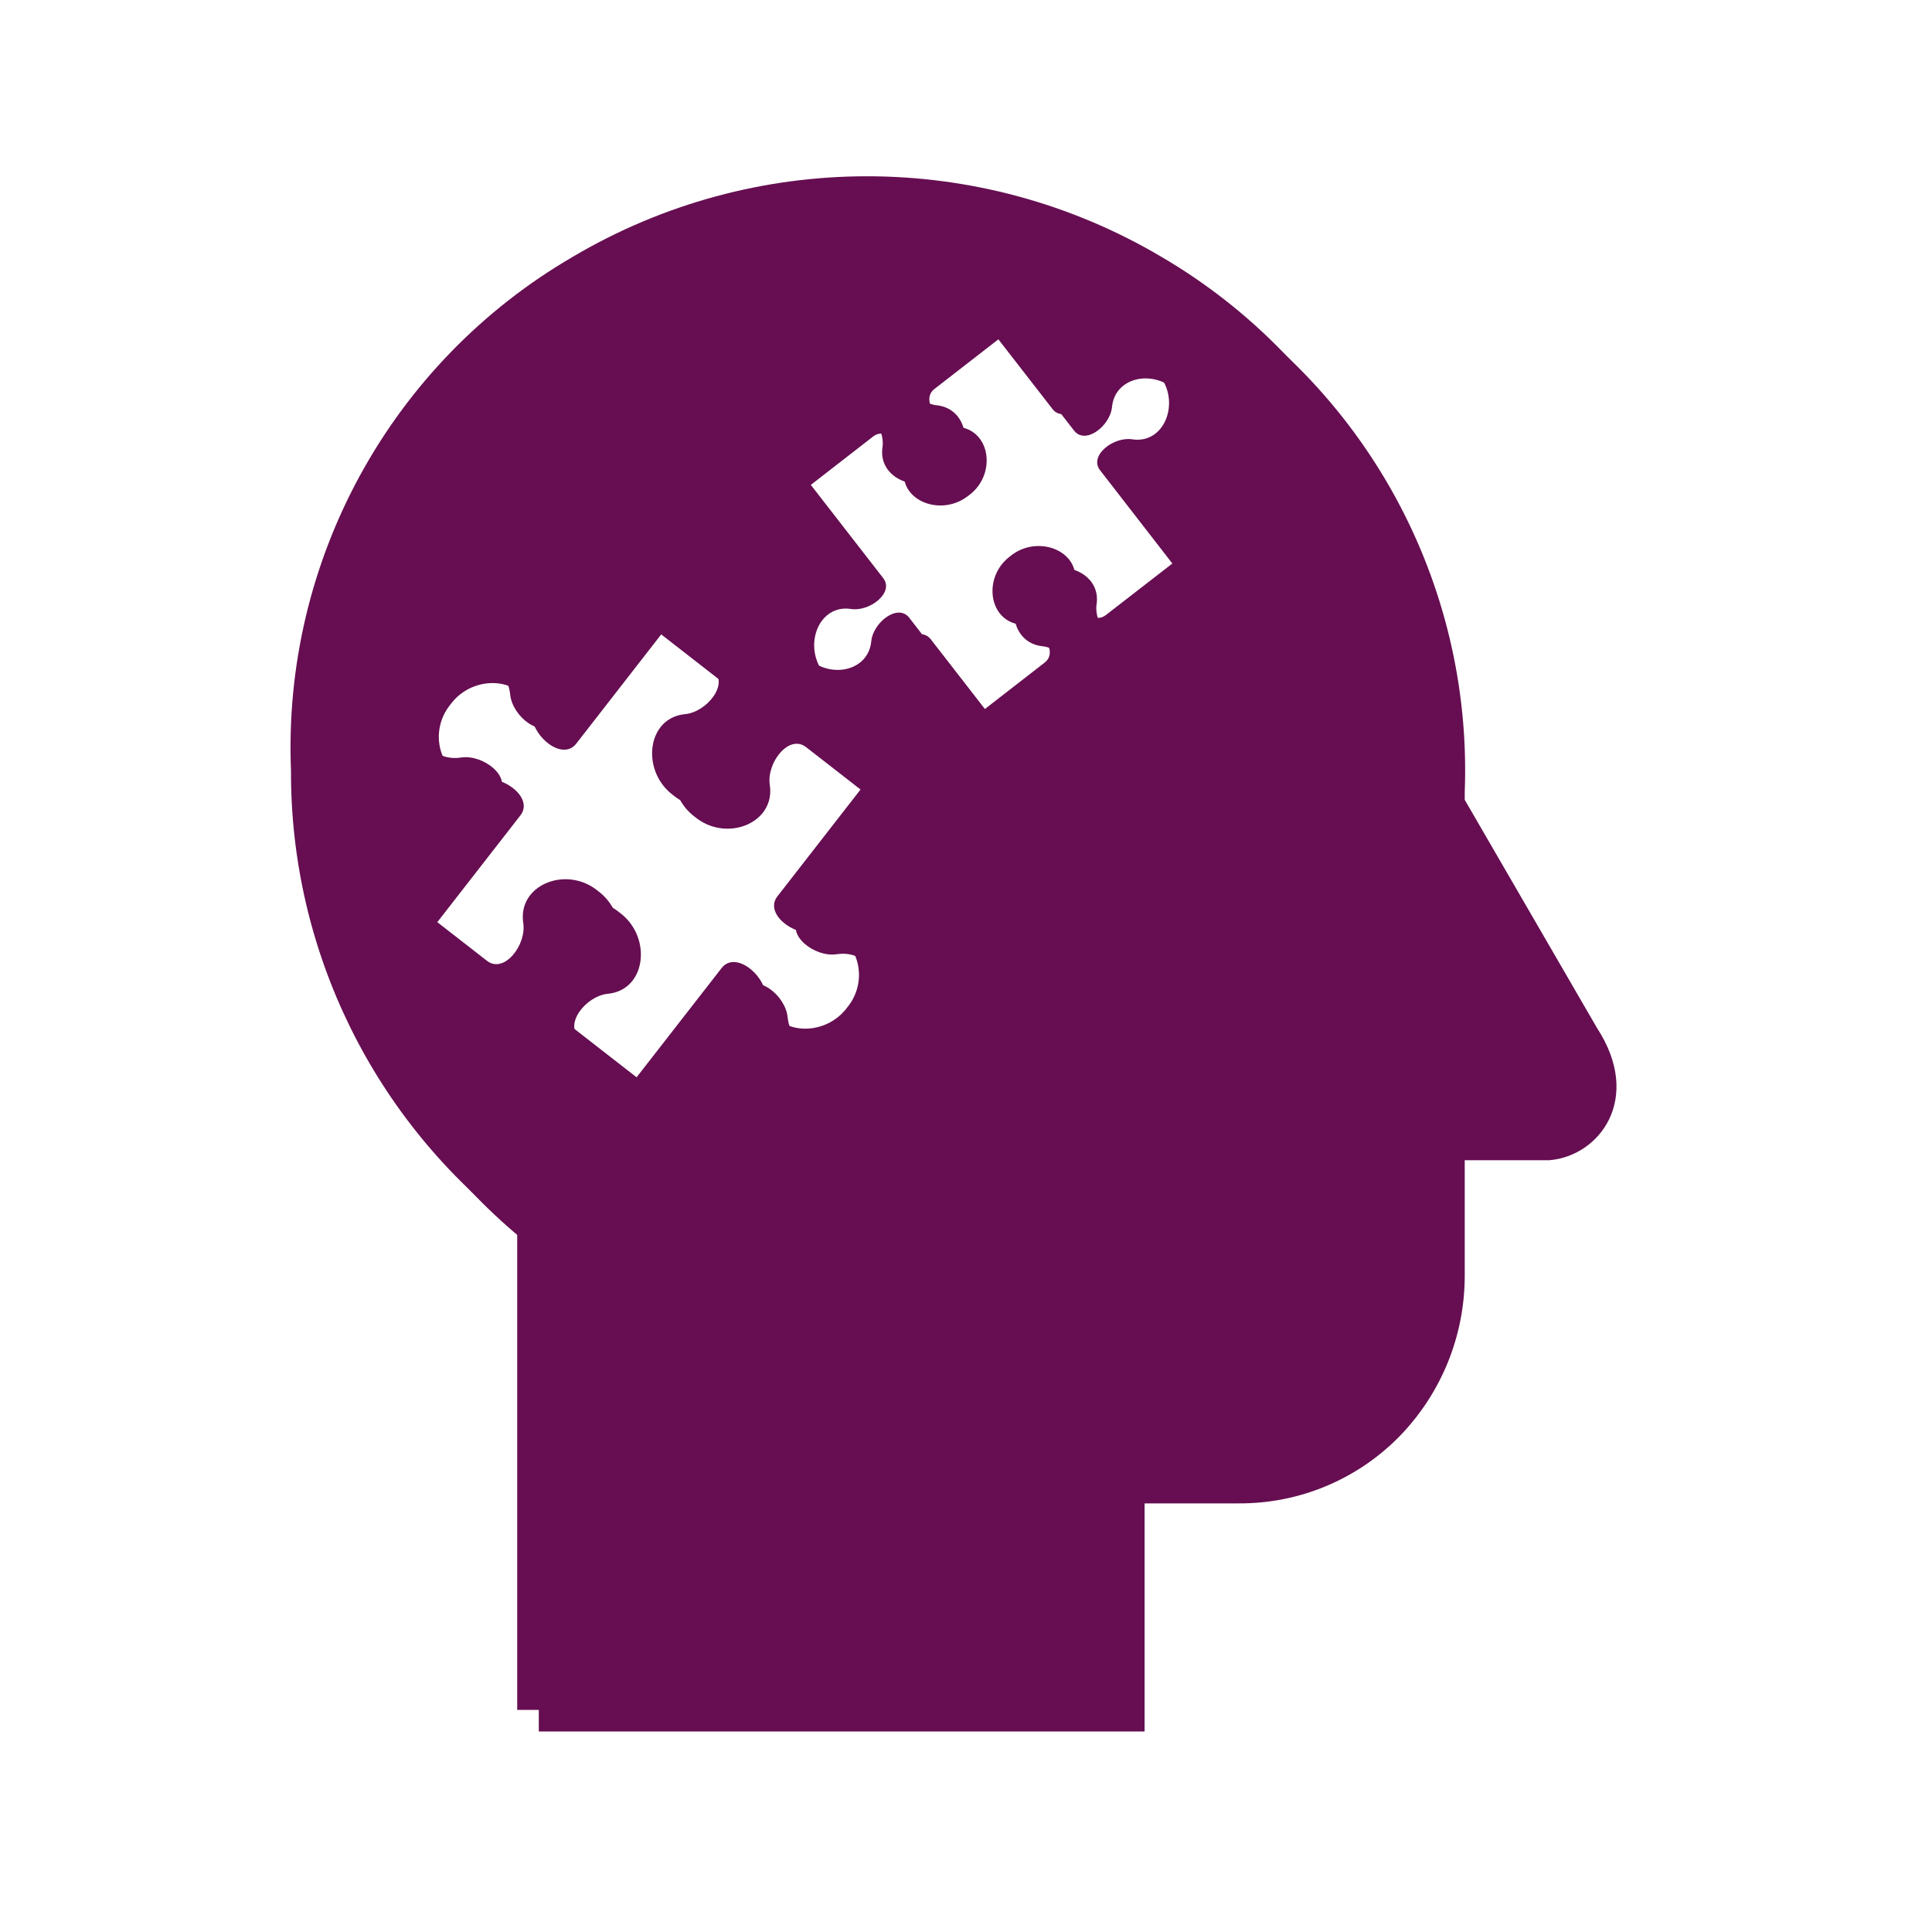 <svg width="253" height="253" xmlns="http://www.w3.org/2000/svg" xmlns:xlink="http://www.w3.org/1999/xlink" overflow="hidden"><defs><filter id="fx0" x="-10%" y="-10%" width="120%" height="120%" filterUnits="userSpaceOnUse" primitiveUnits="userSpaceOnUse"><feComponentTransfer color-interpolation-filters="sRGB"><feFuncR type="discrete" tableValues="0 0"/><feFuncG type="discrete" tableValues="0 0"/><feFuncB type="discrete" tableValues="0 0"/><feFuncA type="linear" slope="0.4" intercept="0"/></feComponentTransfer><feGaussianBlur stdDeviation="1.778 1.778"/></filter><clipPath id="clip1"><rect x="550" y="130" width="253" height="253"/></clipPath><clipPath id="clip2"><rect x="34" y="19" width="187" height="217"/></clipPath><clipPath id="clip3"><rect x="0" y="0" width="255" height="255"/></clipPath><clipPath id="clip4"><rect x="6" y="6" width="242" height="242"/></clipPath><clipPath id="clip5"><rect x="6" y="6" width="242" height="242"/></clipPath><clipPath id="clip6"><rect x="6" y="6" width="242" height="242"/></clipPath><clipPath id="clip7"><rect x="553" y="133" width="241" height="241"/></clipPath><clipPath id="clip8"><rect x="553" y="133" width="241" height="241"/></clipPath><clipPath id="clip9"><rect x="553" y="133" width="241" height="241"/></clipPath></defs><g clip-path="url(#clip1)" transform="translate(-550 -130)"><g clip-path="url(#clip2)" filter="url(#fx0)" transform="translate(549 129)"><g clip-path="url(#clip3)"><g clip-path="url(#clip4)"><g clip-path="url(#clip5)"><g clip-path="url(#clip6)"><path d="M210.132 135.613 192.81 105.739 192.81 104.735C193.863 77.218 179.678 51.357 155.907 37.456 132.14 23.397 102.604 23.397 78.837 37.456 55.021 51.312 40.82 77.203 41.934 104.735 41.846 128.345 52.806 150.637 71.557 164.985L71.557 227.745 150.886 227.745 150.886 197.871 163.187 197.871C171.117 197.924 178.728 194.753 184.275 189.085 189.767 183.441 192.83 175.872 192.81 167.997L192.81 152.935 203.856 152.935C210.408 152.433 216.182 144.901 210.132 135.613ZM110.571 125.958C115.484 125.205 118.045 131.353 115.002 135.462L114.555 136.035C111.32 139.986 104.614 139.158 104.145 134.22 103.866 131.328 100.07 128.353 98.323 130.6L87.192 144.901 76.987 136.961C74.74 135.204 77.718 131.415 80.607 131.137 85.553 130.665 86.381 123.962 82.422 120.726L81.85 120.279C77.74 117.237 71.597 119.797 72.35 124.708 72.792 127.577 69.84 131.395 67.596 129.646L57.963 122.149 69.144 107.782C70.902 105.536 67.076 102.586 64.207 103.028 59.296 103.781 56.736 97.63 59.778 93.523L60.222 92.951C63.461 88.999 70.164 89.825 70.636 94.766 70.914 97.655 74.71 100.63 76.457 98.386L87.588 84.076 97.161 91.527C99.408 93.285 96.433 97.07 93.543 97.347 88.595 97.821 87.769 104.524 91.726 107.76L92.298 108.207C96.408 111.249 102.561 108.681 101.805 103.776 101.363 100.906 104.303 97.085 106.56 98.84L116.822 106.826 105.636 121.203C103.886 123.447 107.702 126.4 110.571 125.958ZM148.644 84.37C146.729 85.856 144.219 82.6 144.598 80.155 145.248 75.97 139.883 73.879 136.376 76.465L135.889 76.847C132.51 79.608 133.338 85.221 137.548 85.633 140.011 85.884 142.544 89.112 140.629 90.599L132.41 96.98 122.893 84.722C121.404 82.806 118.163 85.339 117.924 87.802 117.518 92.017 111.899 92.84 109.138 89.461L108.751 88.969C106.168 85.455 108.249 80.1 112.439 80.748 114.887 81.127 118.14 78.616 116.654 76.701L107.18 64.498 115.346 58.156C117.264 56.668 119.775 59.914 119.396 62.369 118.745 66.556 124.11 68.645 127.615 66.059L128.117 65.68C131.493 62.919 130.667 57.303 126.455 56.894 123.992 56.655 121.452 53.422 123.377 51.928L132.133 45.13 141.653 57.388C143.139 59.304 146.38 56.771 146.618 54.308 147.025 50.09 152.643 49.27 155.405 52.649L155.784 53.136C158.37 56.65 156.286 62.005 152.096 61.357 149.651 60.978 146.395 63.489 147.881 65.404L157.351 77.622Z" fill="#660E51"/></g></g></g></g></g><g clip-path="url(#clip7)"><g clip-path="url(#clip8)"><g clip-path="url(#clip9)"><path d="M756.304 261.784 738.982 231.91 738.982 230.906C740.034 203.389 725.849 177.528 702.079 163.627 678.312 149.569 648.775 149.569 625.009 163.627 601.192 177.484 586.991 203.375 588.106 230.906 588.018 254.516 598.978 276.808 617.729 291.156L617.729 353.917 697.058 353.917 697.058 324.043 709.359 324.043C717.289 324.096 724.9 320.925 730.446 315.256 735.938 309.613 739.002 302.043 738.982 294.169L738.982 279.106 750.028 279.106C756.58 278.604 762.354 271.073 756.304 261.784ZM656.743 252.129C661.656 251.376 664.216 257.524 661.174 261.634L660.727 262.206C657.491 266.158 650.786 265.329 650.316 260.391 650.038 257.499 646.242 254.524 644.495 256.771L633.363 271.073 623.159 263.132C620.912 261.375 623.889 257.587 626.779 257.308 631.724 256.836 632.553 250.134 628.594 246.898L628.021 246.451C623.912 243.408 617.769 245.969 618.522 250.879 618.964 253.749 616.011 257.567 613.767 255.817L604.135 248.321 615.316 233.954C617.073 231.707 613.247 228.757 610.378 229.199 605.468 229.952 602.907 223.802 605.95 219.695L606.394 219.122C609.633 215.171 616.335 215.997 616.807 220.937 617.086 223.827 620.882 226.802 622.629 224.557L633.76 210.248 643.332 217.699C645.579 219.456 642.604 223.242 639.715 223.518 634.767 223.993 633.941 230.695 637.897 233.931L638.47 234.378C642.579 237.421 648.732 234.853 647.977 229.947 647.535 227.078 650.474 223.257 652.731 225.012L662.994 232.997 651.807 247.375C650.058 249.619 653.874 252.571 656.743 252.129ZM694.816 210.542C692.901 212.028 690.39 208.772 690.769 206.327 691.419 202.142 686.055 200.051 682.548 202.636L682.061 203.018C678.682 205.779 679.51 211.393 683.72 211.805 686.183 212.056 688.716 215.284 686.8 216.77L678.581 223.152 669.064 210.893C667.575 208.978 664.334 211.511 664.096 213.973 663.689 218.188 658.071 219.012 655.31 215.633L654.923 215.141C652.34 211.626 654.421 206.272 658.611 206.919 661.058 207.298 664.312 204.788 662.826 202.872L653.351 190.669 661.518 184.328C663.436 182.839 665.946 186.085 665.567 188.54 664.917 192.728 670.282 194.816 673.786 192.231L674.288 191.852C677.665 189.09 676.839 183.474 672.626 183.065 670.164 182.827 667.623 179.593 669.549 178.1L678.305 171.301 687.824 183.56C689.311 185.475 692.552 182.942 692.79 180.48 693.197 176.262 698.815 175.441 701.577 178.82L701.956 179.307C704.541 182.822 702.458 188.176 698.268 187.529 695.823 187.15 692.567 189.66 694.053 191.576L703.522 203.794Z" fill="#660E51"/></g></g></g></g></svg>